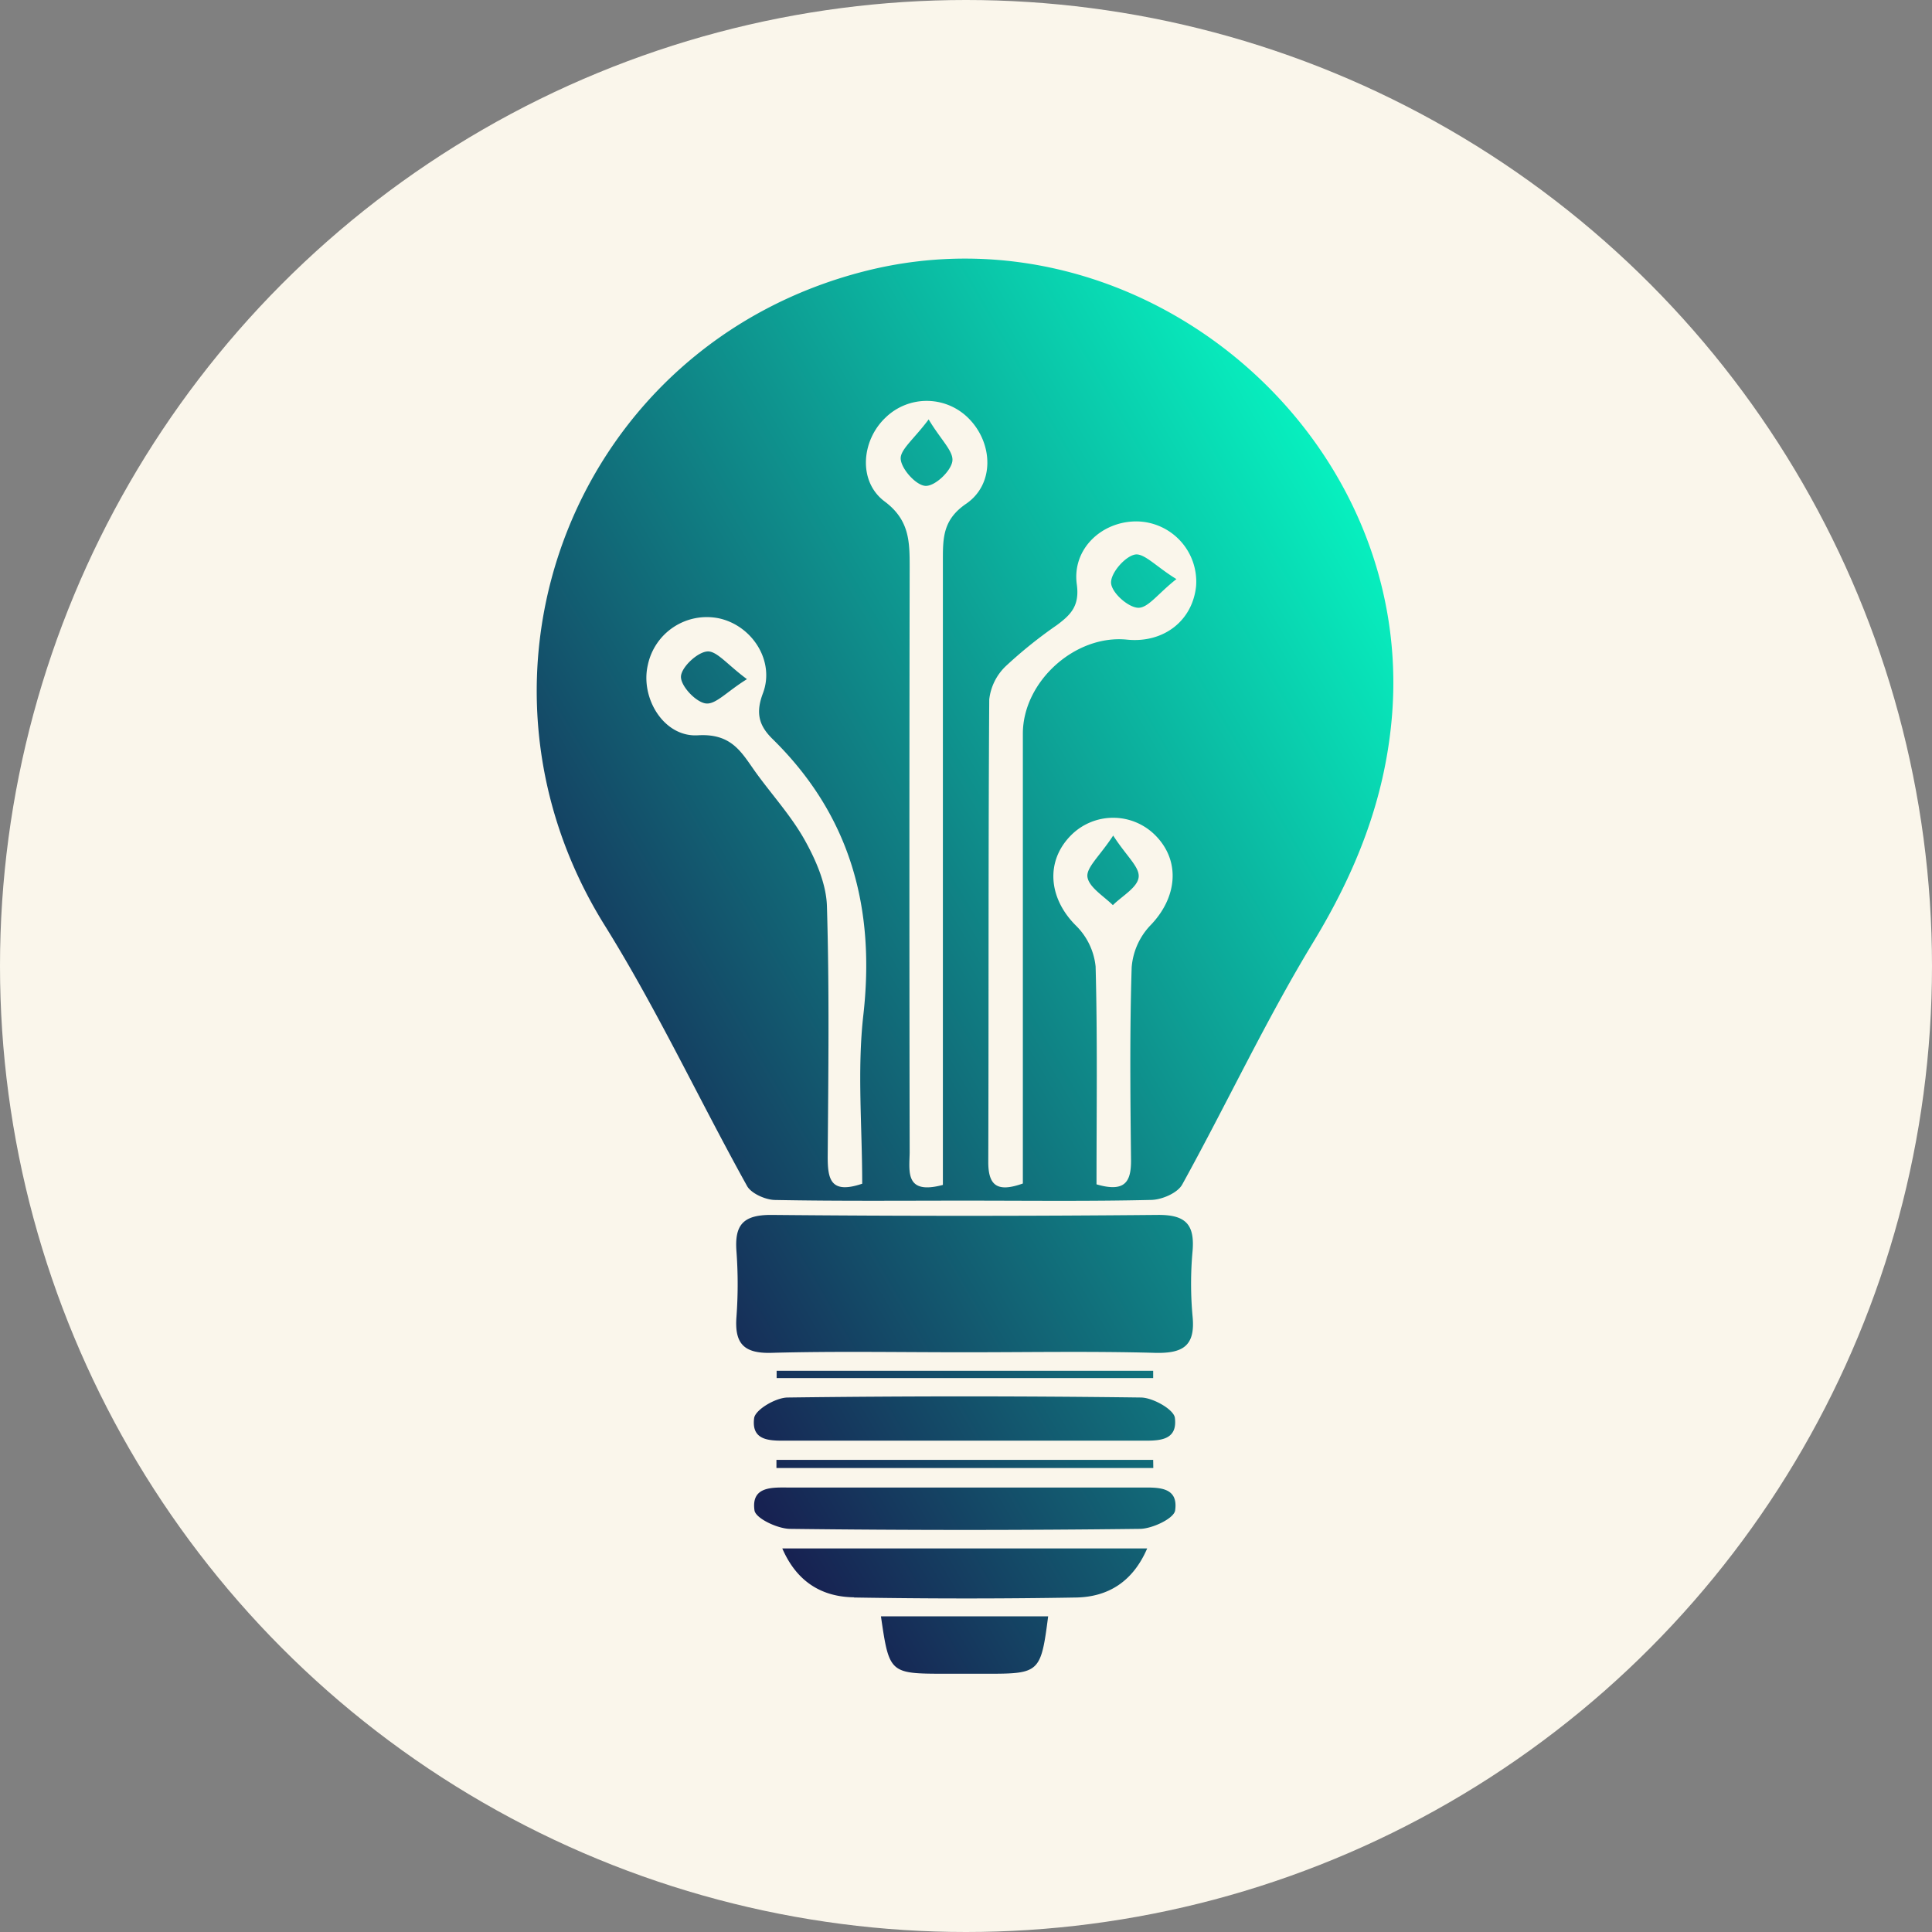 <svg id="Layer_1" data-name="Layer 1" xmlns="http://www.w3.org/2000/svg" xmlns:xlink="http://www.w3.org/1999/xlink" viewBox="0 0 300.06 300.06"><rect x="0" y="0" width="300.06" height="300.06" fill="#808080" stroke="none"/><defs><style>.cls-1{fill:#faf6eb;}.cls-2{fill:url(#New_Gradient_Swatch_1);}</style><linearGradient id="New_Gradient_Swatch_1" x1="87.71" y1="183.49" x2="225.18" y2="104.12" gradientUnits="userSpaceOnUse"><stop offset="0.01" stop-color="#172252"/><stop offset="1" stop-color="#07f0bf"/></linearGradient></defs><circle class="cls-1" cx="150.03" cy="150.03" r="150.03"/><path class="cls-2" d="M150,186.44c-9.82,0-19.64.09-29.46-.1-1.51,0-3.72-1-4.38-2.13-7.47-13.45-14-27.47-22.12-40.5C69.54,104.43,89.53,53.5,134.41,42.09c43-10.93,85.78,25.53,81.85,69.53-1.13,12.68-5.61,23.85-12.2,34.7-7.39,12.17-13.45,25.14-20.34,37.62-.73,1.32-3.14,2.35-4.79,2.39C169.3,186.56,159.67,186.44,150,186.44ZM146.55,184v-6.34q0-45.46,0-90.94c0-3.45.13-6.14,3.64-8.53,4.35-3,4.16-9.18.59-13a9.17,9.17,0,0,0-13.16-.34c-3.74,3.56-4.27,9.9-.12,13,3.88,2.89,3.89,6.26,3.89,10.22q-.08,45.47,0,90.94C141.33,182,140.69,185.56,146.55,184Zm12.42-.18V113.92c0-8.09,8.11-15.42,16.16-14.61,5.7.58,10.22-2.93,10.75-8.36a9.36,9.36,0,0,0-9.29-10c-5.4,0-10,4.3-9.24,9.78.46,3.34-.94,4.72-3.09,6.32a70.18,70.18,0,0,0-7.93,6.37,8.46,8.46,0,0,0-2.58,5.19c-.16,23.93-.07,47.86-.15,71.8C153.59,184.19,155.07,185.18,159,183.77Zm-24.95,0c0-8.89-.79-17.62.17-26.15,1.9-16.71-2-31.09-14.17-43-2-2-2.59-3.92-1.43-7,1.91-5-1.63-10.52-6.79-11.66a9.36,9.36,0,0,0-11.08,7.26c-1.18,5.1,2.48,11.22,7.78,10.9s6.79,2.69,9,5.78c2.54,3.51,5.52,6.77,7.61,10.52,1.73,3.11,3.32,6.76,3.43,10.21.39,13,.22,26,.12,39C128.67,183.1,129.1,185.47,134,183.82Zm36.39.09c4.51,1.32,5.39-.48,5.36-3.81-.11-10-.21-19.93.1-29.88a10.62,10.62,0,0,1,2.87-6.49c4.2-4.3,4.78-10,.83-14a9.23,9.23,0,0,0-13.15,0c-4,4.06-3.44,9.79.8,14a10.4,10.4,0,0,1,3.05,6.35C170.57,161.3,170.41,172.56,170.41,183.91Zm9,26.17c4.35.12,6.38-1,5.92-5.66a55.72,55.72,0,0,1,0-10.17c.34-4.13-1.09-5.63-5.41-5.59q-30,.28-60.08,0c-4.4,0-5.65,1.64-5.35,5.66a69,69,0,0,1,0,10.17c-.31,4.11,1.1,5.71,5.43,5.59,9.82-.27,19.65-.09,29.47-.09C159.43,210,169.45,209.81,179.45,210.08Zm-46.66,38c11.51.19,23,.2,34.53,0,4.9-.1,8.76-2.42,11-7.62H121.61C123.89,245.72,127.83,248,132.79,248.05Zm44.31-24.36c2.66,0,6,.25,5.52-3.55-.17-1.3-3.4-3.12-5.25-3.15q-27.43-.35-54.87,0c-1.84,0-5,1.86-5.22,3.17-.52,3.85,2.89,3.52,5.52,3.53q13.29,0,26.58,0ZM122.8,231c-2.58,0-6.06-.31-5.51,3.55.17,1.23,3.56,2.84,5.5,2.87q27.17.33,54.32,0c1.94,0,5.34-1.62,5.51-2.86.56-3.85-2.9-3.55-5.5-3.56-9.05,0-18.11,0-27.16,0S131.86,231,122.8,231ZM136.93,251c1.28,8.84,1.36,8.91,9.87,8.92h6.76c8,0,8.22-.23,9.34-8.92Zm-16.2-37h58.48v-1.13H120.73Zm58.48,12.7H120.7v1.27h58.53ZM140,71.28c.14,1.58,2.38,4.06,3.83,4.15s3.89-2.2,4.18-3.76-1.73-3.31-3.67-6.56C142.07,68.16,139.87,69.82,140,71.28ZM176.38,86.1c-1.57.31-3.77,2.87-3.71,4.38s2.58,3.77,4.15,3.88,3.11-2.19,6-4.45C179.7,88,177.8,85.83,176.38,86.1Zm-66.44,15.05c-1.56.14-4,2.45-4.07,3.88s2.21,3.9,3.78,4.18,3.28-1.79,6.47-3.76C113.08,103.21,111.4,101,109.94,101.15Zm59.06,35c.21,1.61,2.54,3,3.95,4.4,1.43-1.42,3.79-2.72,4-4.31S175.1,133,173,129.74C170.92,132.92,168.81,134.69,169,136.16Z" transform="translate(-0.11 0.03)"/></svg>